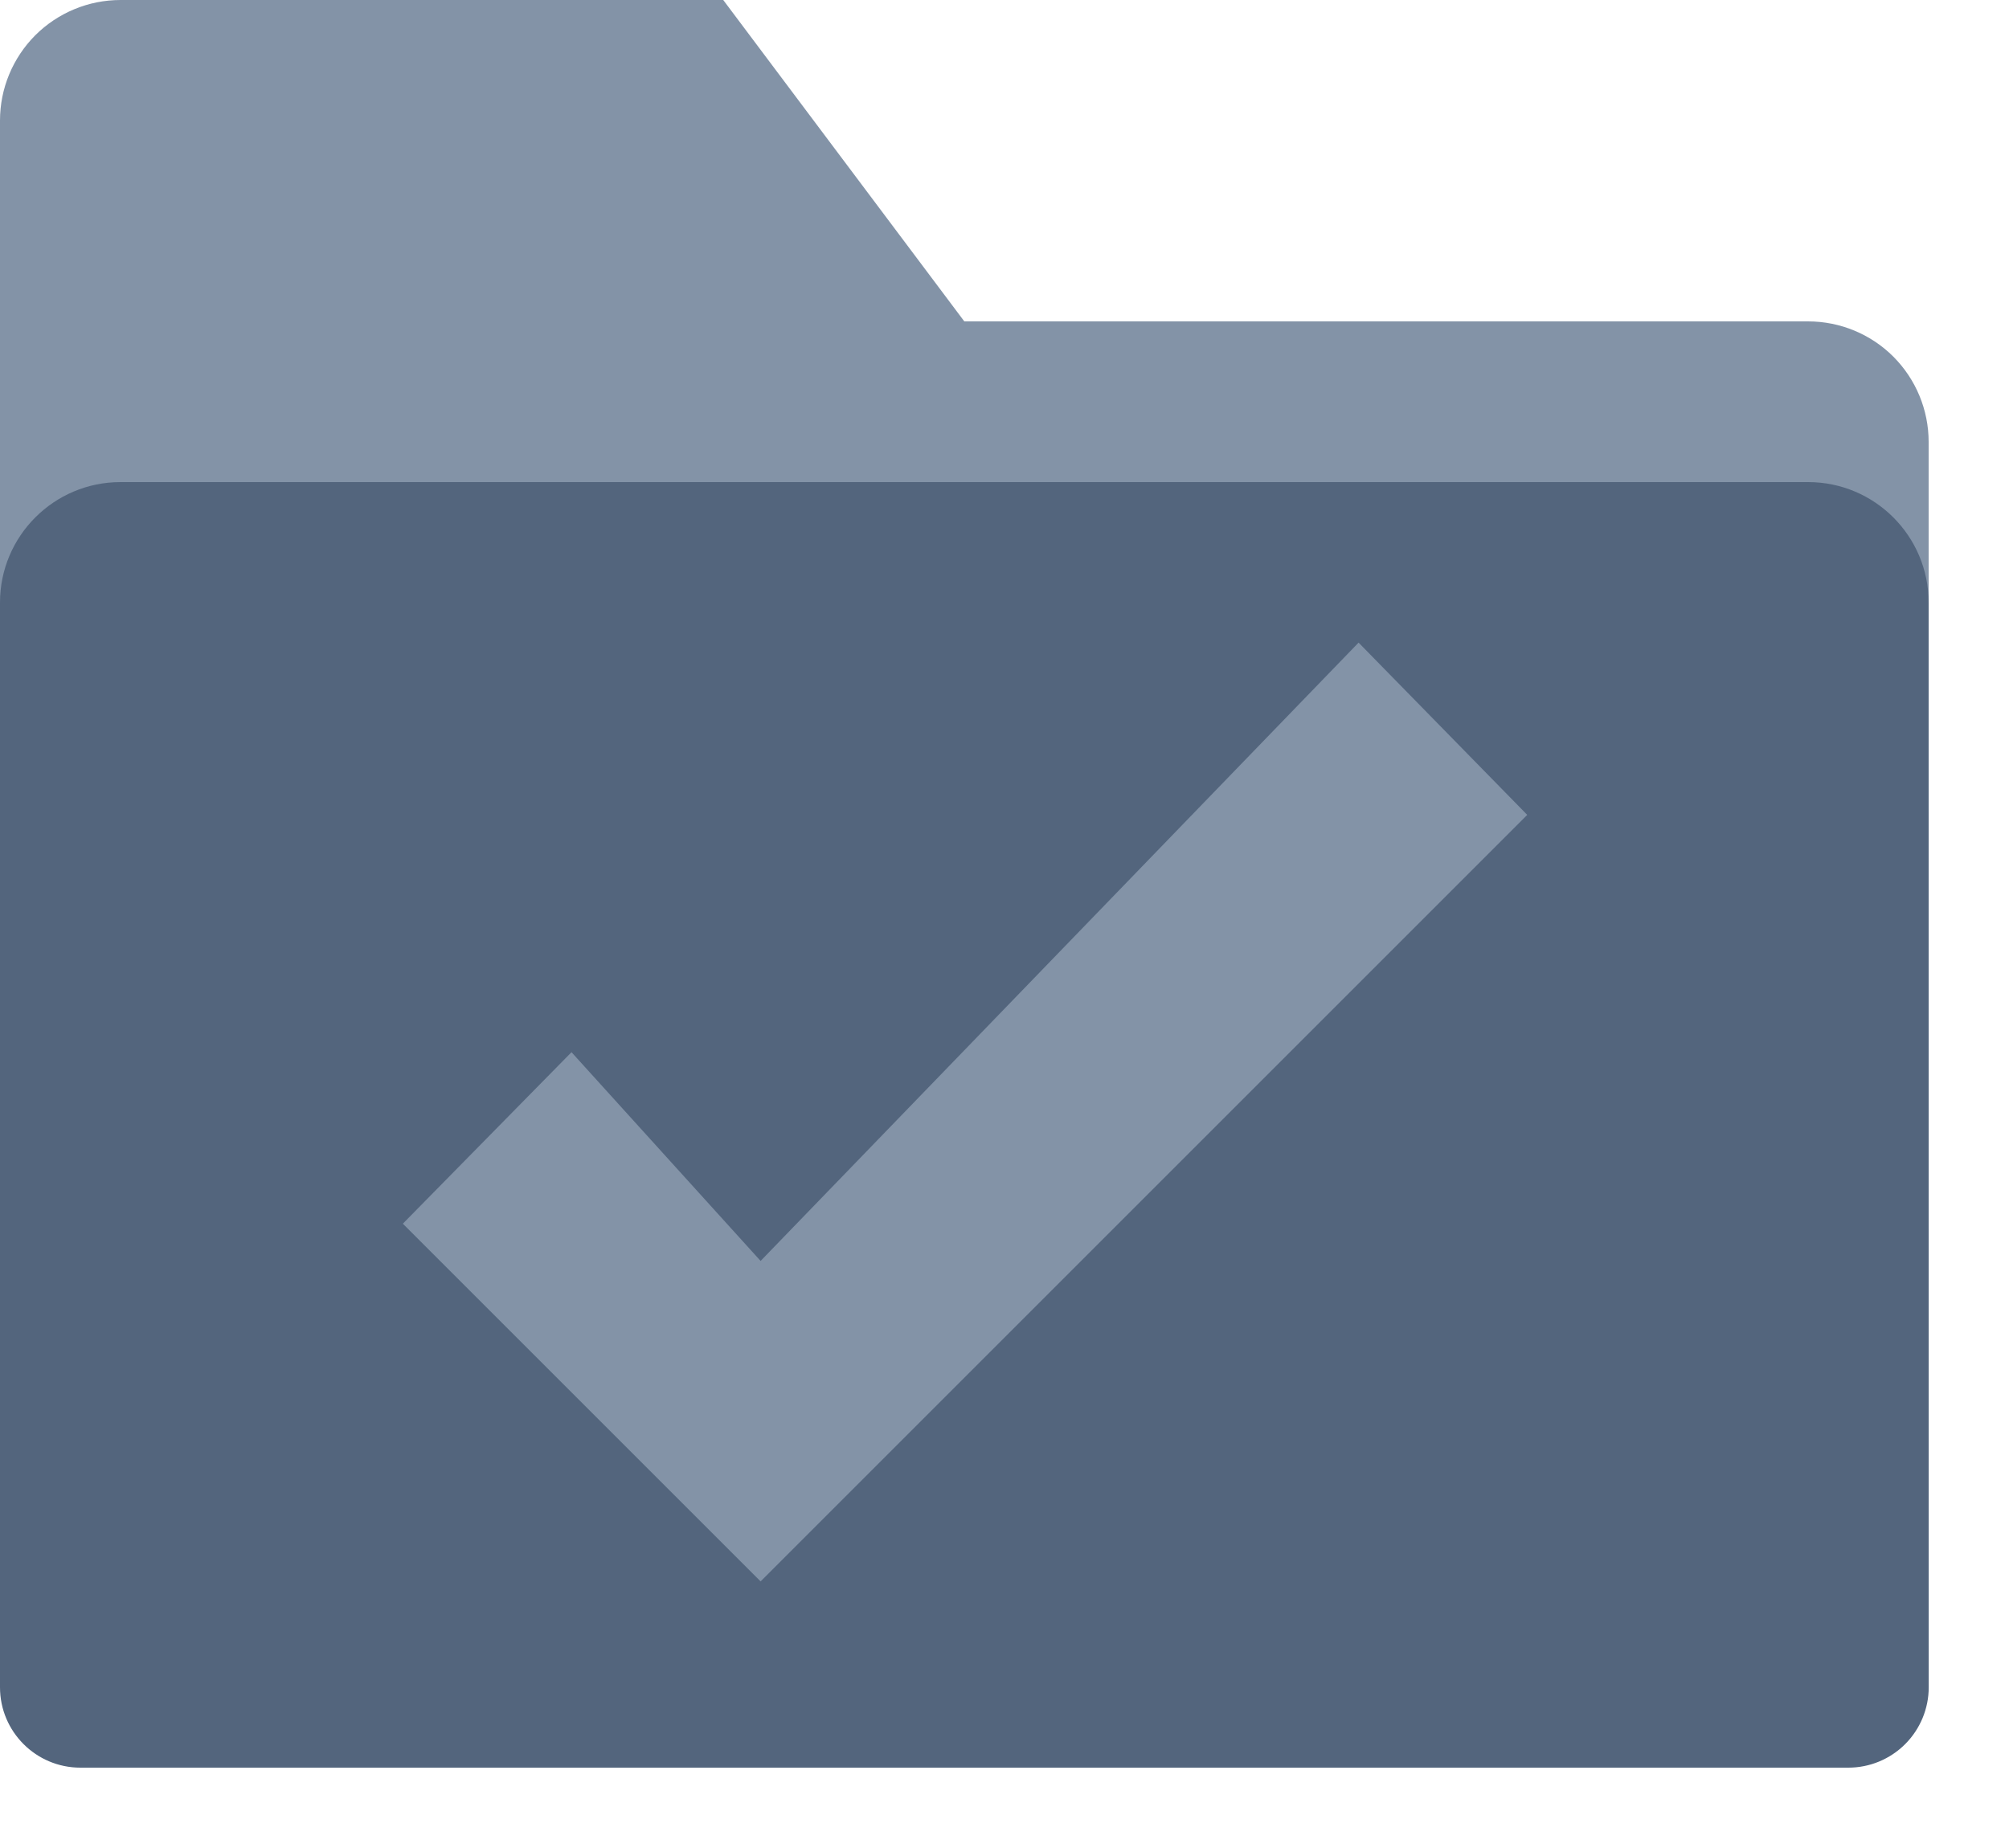 <?xml version="1.0" encoding="UTF-8" standalone="no"?>
<!DOCTYPE svg PUBLIC "-//W3C//DTD SVG 1.1//EN" "http://www.w3.org/Graphics/SVG/1.1/DTD/svg11.dtd">
<svg width="100%" height="100%" viewBox="0 0 25 23" version="1.1" xmlns="http://www.w3.org/2000/svg" xmlns:xlink="http://www.w3.org/1999/xlink" xml:space="preserve" xmlns:serif="http://www.serif.com/" style="fill-rule:evenodd;clip-rule:evenodd;stroke-linejoin:round;stroke-miterlimit:1.414;">
    <g transform="matrix(1,0,0,1,-744,-517)">
        <g id="FavFolder" transform="matrix(1,0,0,1,51.999,24)">
            <g transform="matrix(1,0,0,1,12.001,-23)">
                <path d="M680,517.5C680,517.102 680.158,516.721 680.439,516.439C680.721,516.158 681.102,516 681.5,516C684.06,516 689,516 689,516L692,520C692,520 699.281,520 702.5,520C702.898,520 703.28,520.158 703.561,520.439C703.842,520.721 704,521.102 704,521.5C704,522.635 704,524 704,524L680,524C680,524 680,519.816 680,517.5Z" style="fill:rgb(131,147,167);"/>
            </g>
            <g transform="matrix(1,0,0,1,12.001,-23)">
                <path d="M680,523.5C680,522.672 680.672,522 681.5,522C685.809,522 698.191,522 702.5,522C703.328,522 704,522.672 704,523.5C704,526.732 704,534.279 704.001,537C704.001,537.265 703.895,537.52 703.708,537.707C703.52,537.895 703.266,538 703.001,538C699.096,538 684.904,538 681,538C680.448,538 680,537.552 680,537C680,534.279 680,526.732 680,523.5Z" style="fill:rgb(83,101,125);"/>
            </g>
            <g transform="matrix(0.795,0,0,0.795,694.629,498.054)">
                <path d="M8.6,13.383L5.64,10.115L3,12.8L8.6,18.4L20.6,6.4L17.96,3.703L8.6,13.383Z" style="fill:rgb(131,147,167);fill-rule:nonzero;"/>
            </g>
        </g>
    </g>
</svg>
